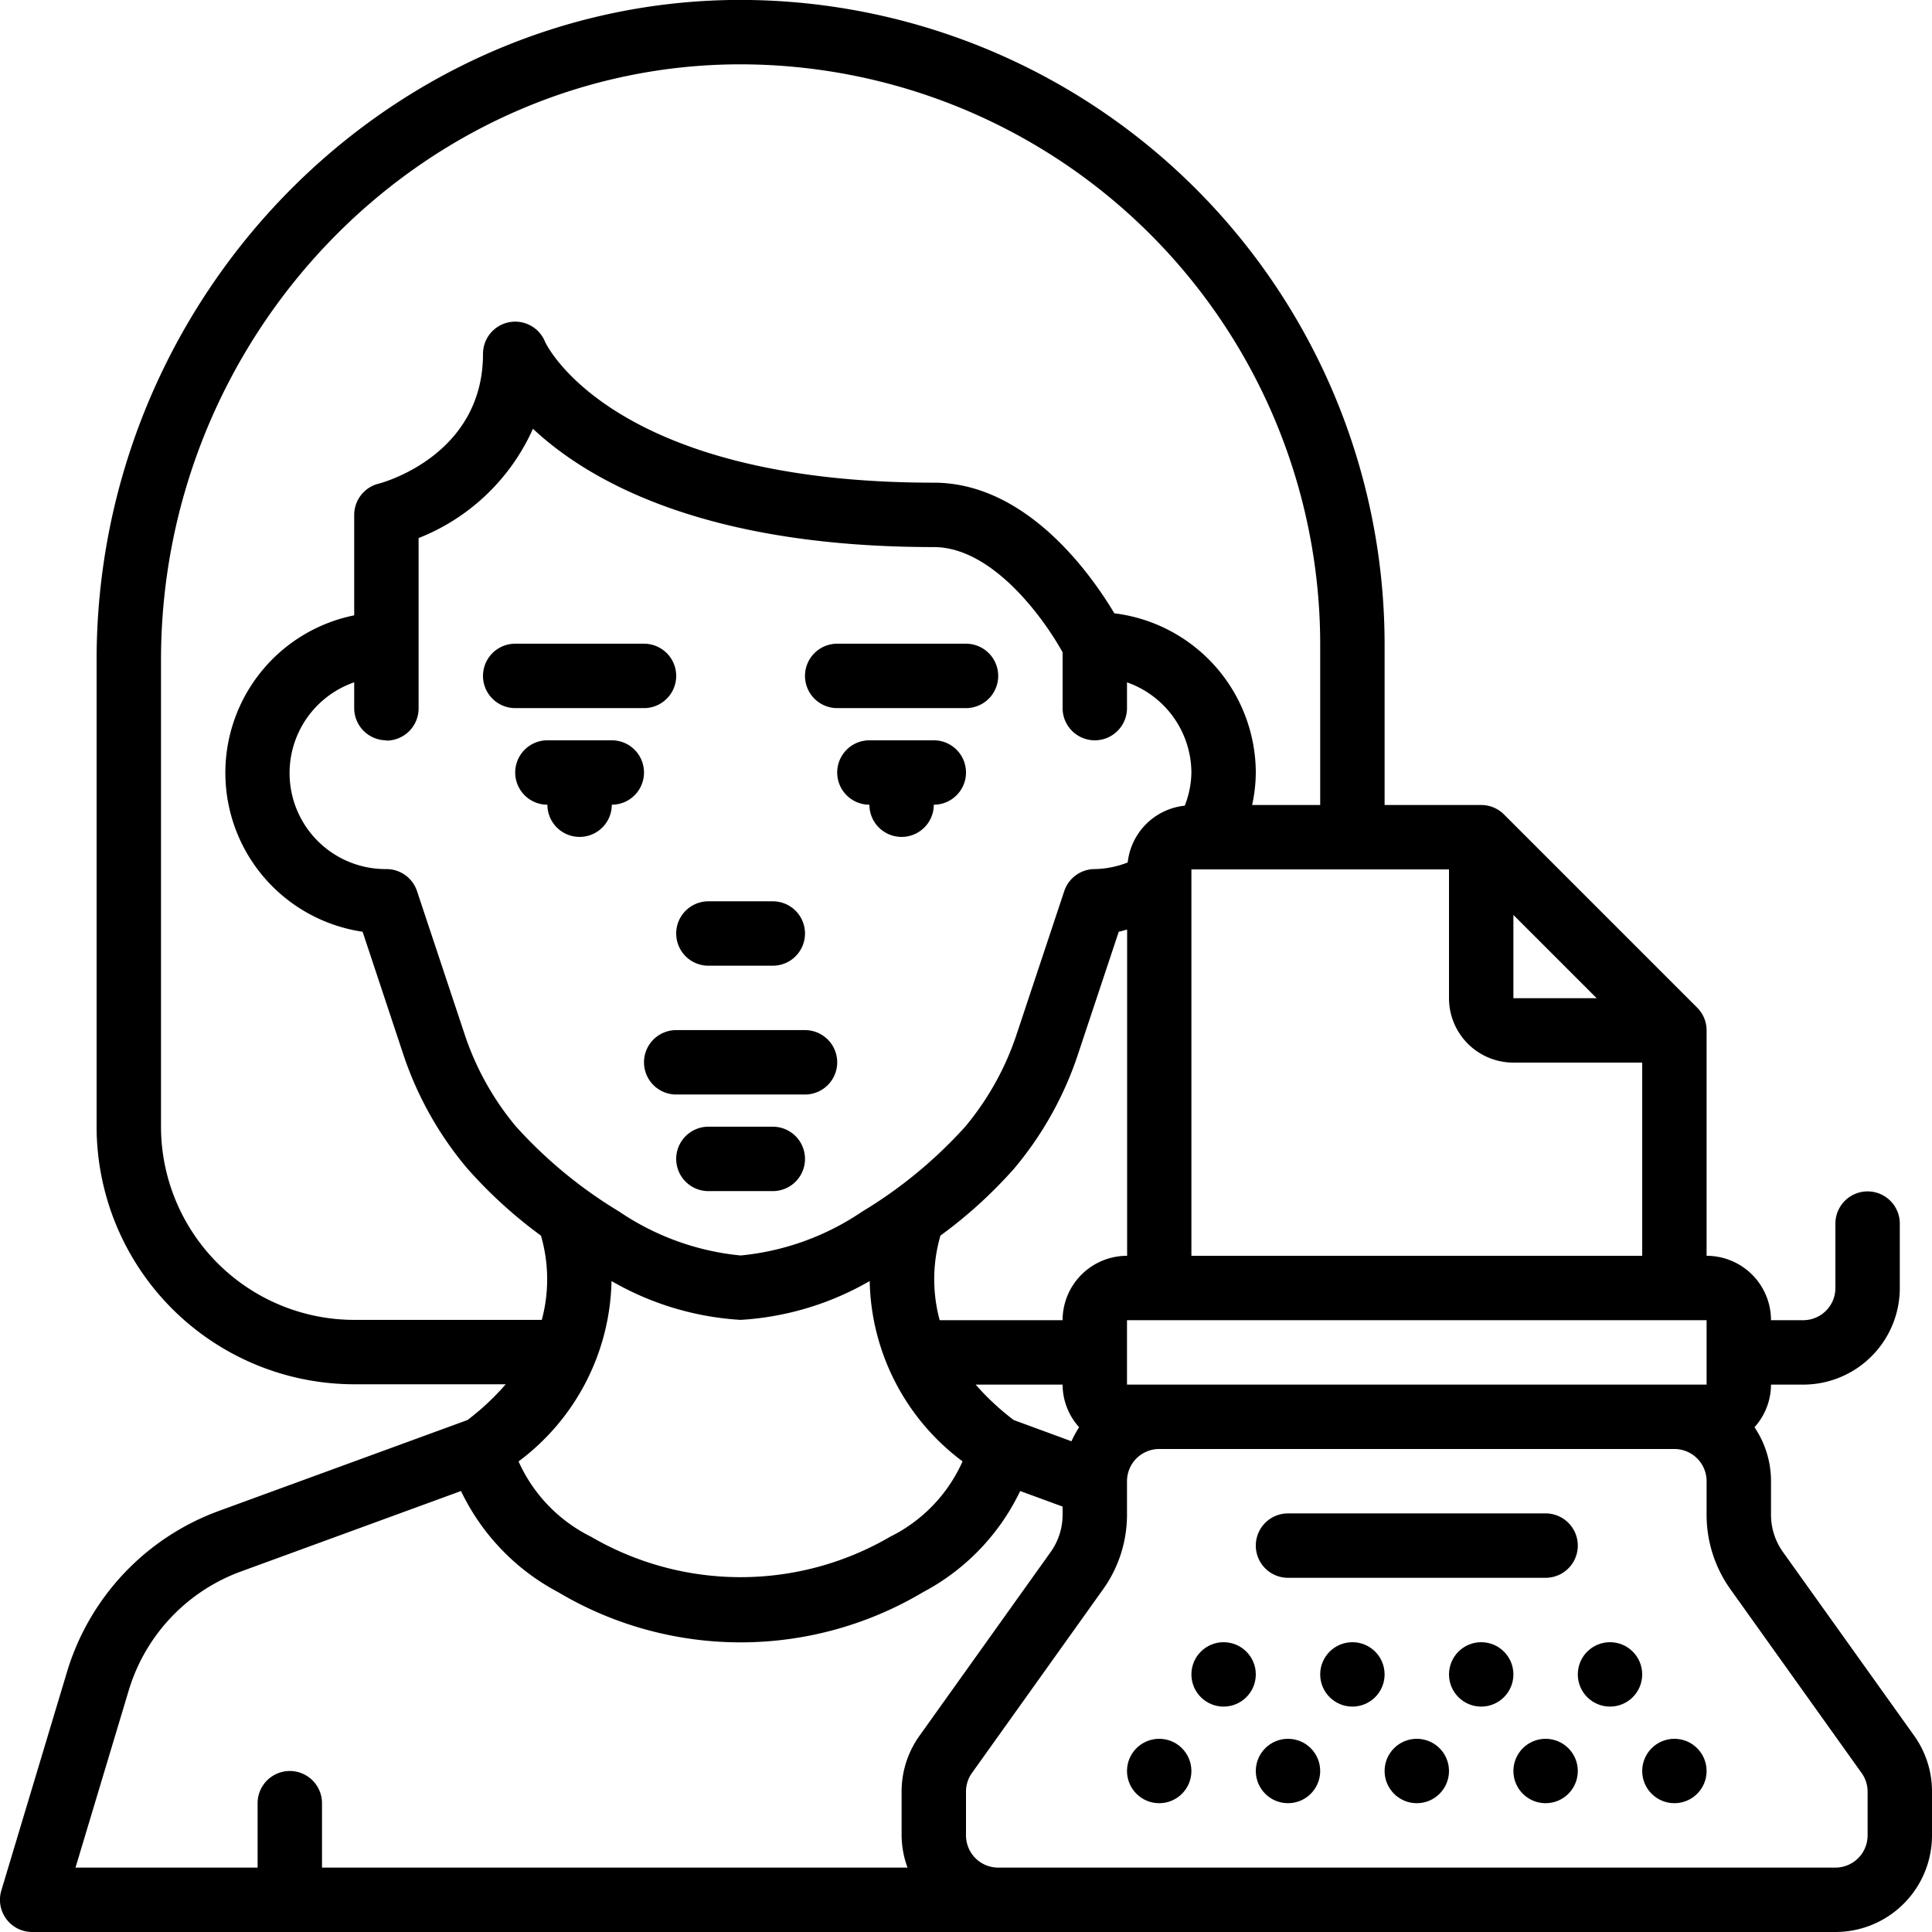 <?xml version="1.0" encoding="UTF-8"?>
<svg xmlns="http://www.w3.org/2000/svg" viewBox="0 0 60 60" width="512" height="512" fill="currentColor"><g id="Icons"><path d="M25,31.991H21a1,1,0,0,0,0,2h4a1,1,0,0,0,0-2Z"/><path d="M24,34.991H22a1,1,0,0,0,0,2h2a1,1,0,0,0,0-2Z"/><path d="M19,22.991H17a1,1,0,0,0,0,2,1,1,0,0,0,2,0,1,1,0,0,0,0-2Z"/><path d="M29,22.991H27a1,1,0,0,0,0,2,1,1,0,0,0,2,0,1,1,0,0,0,0-2Z"/><path d="M22,29.991h2a1,1,0,0,0,0-2H22a1,1,0,0,0,0,2Z"/><path d="M16,21.991h4a1,1,0,0,0,0-2H16a1,1,0,0,0,0,2Z"/><path d="M26,21.991h4a1,1,0,0,0,0-2H26a1,1,0,0,0,0,2Z"/><path d="M55.372,48.2A1.992,1.992,0,0,1,55,47.039V46a2.982,2.982,0,0,0-.513-1.676A1.983,1.983,0,0,0,55,43h1a3,3,0,0,0,3-3V38a1,1,0,0,0-2,0v2a1,1,0,0,1-1,1H55a2,2,0,0,0-2-2V32a1,1,0,0,0-.293-.707l-6-6A1,1,0,0,0,46,25H43V20A20.021,20.021,0,0,0,22.684,0C11.83.179,3,9.374,3,20.5V34.99a8.009,8.009,0,0,0,8,8h4.706A7.872,7.872,0,0,1,14.519,44.1l-7.71,2.819a7.676,7.676,0,0,0-4.727,5l-2.04,6.79A1,1,0,0,0,1,60H57a3,3,0,0,0,3-3V55.641a2.977,2.977,0,0,0-.559-1.744ZM53,42V43H35V41H53Zm-41-19a1,1,0,0,0,1-1V20.01h0v-3.3a6.5,6.5,0,0,0,3.551-3.394C18.289,14.942,21.89,16.99,29,16.99c1.818,0,3.409,2.2,4,3.268v1.733a1,1,0,0,0,2,0v-.8A2.988,2.988,0,0,1,37,24a2.927,2.927,0,0,1-.206,1.021,1.99,1.99,0,0,0-1.772,1.763A2.937,2.937,0,0,1,34,26.99a1,1,0,0,0-.949.685l-1.468,4.414a8.774,8.774,0,0,1-1.607,2.9,14.106,14.106,0,0,1-3.2,2.638A8.1,8.1,0,0,1,23,38.99a8.1,8.1,0,0,1-3.768-1.362,14.149,14.149,0,0,1-3.211-2.647,8.753,8.753,0,0,1-1.6-2.886l-1.47-4.42A1,1,0,0,0,12,26.99a2.982,2.982,0,0,1-1-5.8v.8A1,1,0,0,0,12,22.991ZM33,41H29.183a4.858,4.858,0,0,1,.023-2.627,14.35,14.35,0,0,0,2.3-2.095,10.772,10.772,0,0,0,1.977-3.552l1.261-3.791c.088-.014.173-.047.26-.065V39A2,2,0,0,0,33,41ZM18.991,39.784A9.085,9.085,0,0,0,23,40.99a9.088,9.088,0,0,0,4.009-1.206,7.154,7.154,0,0,0,2.884,5.6,4.779,4.779,0,0,1-2.247,2.34,9.219,9.219,0,0,1-9.292,0,4.8,4.8,0,0,1-2.25-2.338A7.158,7.158,0,0,0,18.991,39.784ZM31.481,44.1A7.894,7.894,0,0,1,30.3,43H33a1.983,1.983,0,0,0,.513,1.324,3.057,3.057,0,0,0-.237.436ZM37,39V27h8v4a2,2,0,0,0,2,2h4v6ZM47,28.414,49.586,31H47ZM11,40.99a6.006,6.006,0,0,1-6-6V20.5C5,10.459,12.947,2.16,22.715,2A18.02,18.02,0,0,1,41,20v5H38.886A4.874,4.874,0,0,0,39,24a5,5,0,0,0-4.393-4.953c-.716-1.2-2.721-4.057-5.607-4.057-10.052,0-12.058-4.341-12.071-4.371A1,1,0,0,0,15,10.99c0,3.15-3.114,4-3.242,4.031A1,1,0,0,0,11,15.99v3.12a4.989,4.989,0,0,0,.261,9.826l1.261,3.8A10.765,10.765,0,0,0,14.5,36.274a14.344,14.344,0,0,0,2.3,2.1,4.862,4.862,0,0,1,.026,2.617Zm-7,11.5A5.67,5.67,0,0,1,7.494,48.8l6.823-2.495a6.938,6.938,0,0,0,3.015,3.14,11.077,11.077,0,0,0,11.336,0,6.943,6.943,0,0,0,3.015-3.14L33,46.788v.251a1.992,1.992,0,0,1-.372,1.162l-4.069,5.7A2.977,2.977,0,0,0,28,55.641V57a2.966,2.966,0,0,0,.184,1H10V56a1,1,0,1,0-2,0v2H2.345ZM58,57a1,1,0,0,1-1,1H31a1,1,0,0,1-1-1V55.641a.988.988,0,0,1,.186-.581l4.069-5.7A3.978,3.978,0,0,0,35,47.039V46a1,1,0,0,1,1-1H52a1,1,0,0,1,1,1v1.039a3.978,3.978,0,0,0,.745,2.324l4.069,5.7a.988.988,0,0,1,.186.581Z"/><circle cx="38" cy="52" r="1"/><circle cx="42" cy="52" r="1"/><circle cx="46" cy="52" r="1"/><circle cx="50" cy="52" r="1"/><circle cx="36" cy="55" r="1"/><circle cx="40" cy="55" r="1"/><circle cx="44" cy="55" r="1"/><circle cx="48" cy="55" r="1"/><circle cx="52" cy="55" r="1"/><path d="M40,49h8a1,1,0,0,0,0-2H40a1,1,0,0,0,0,2Z"/></g></svg>
